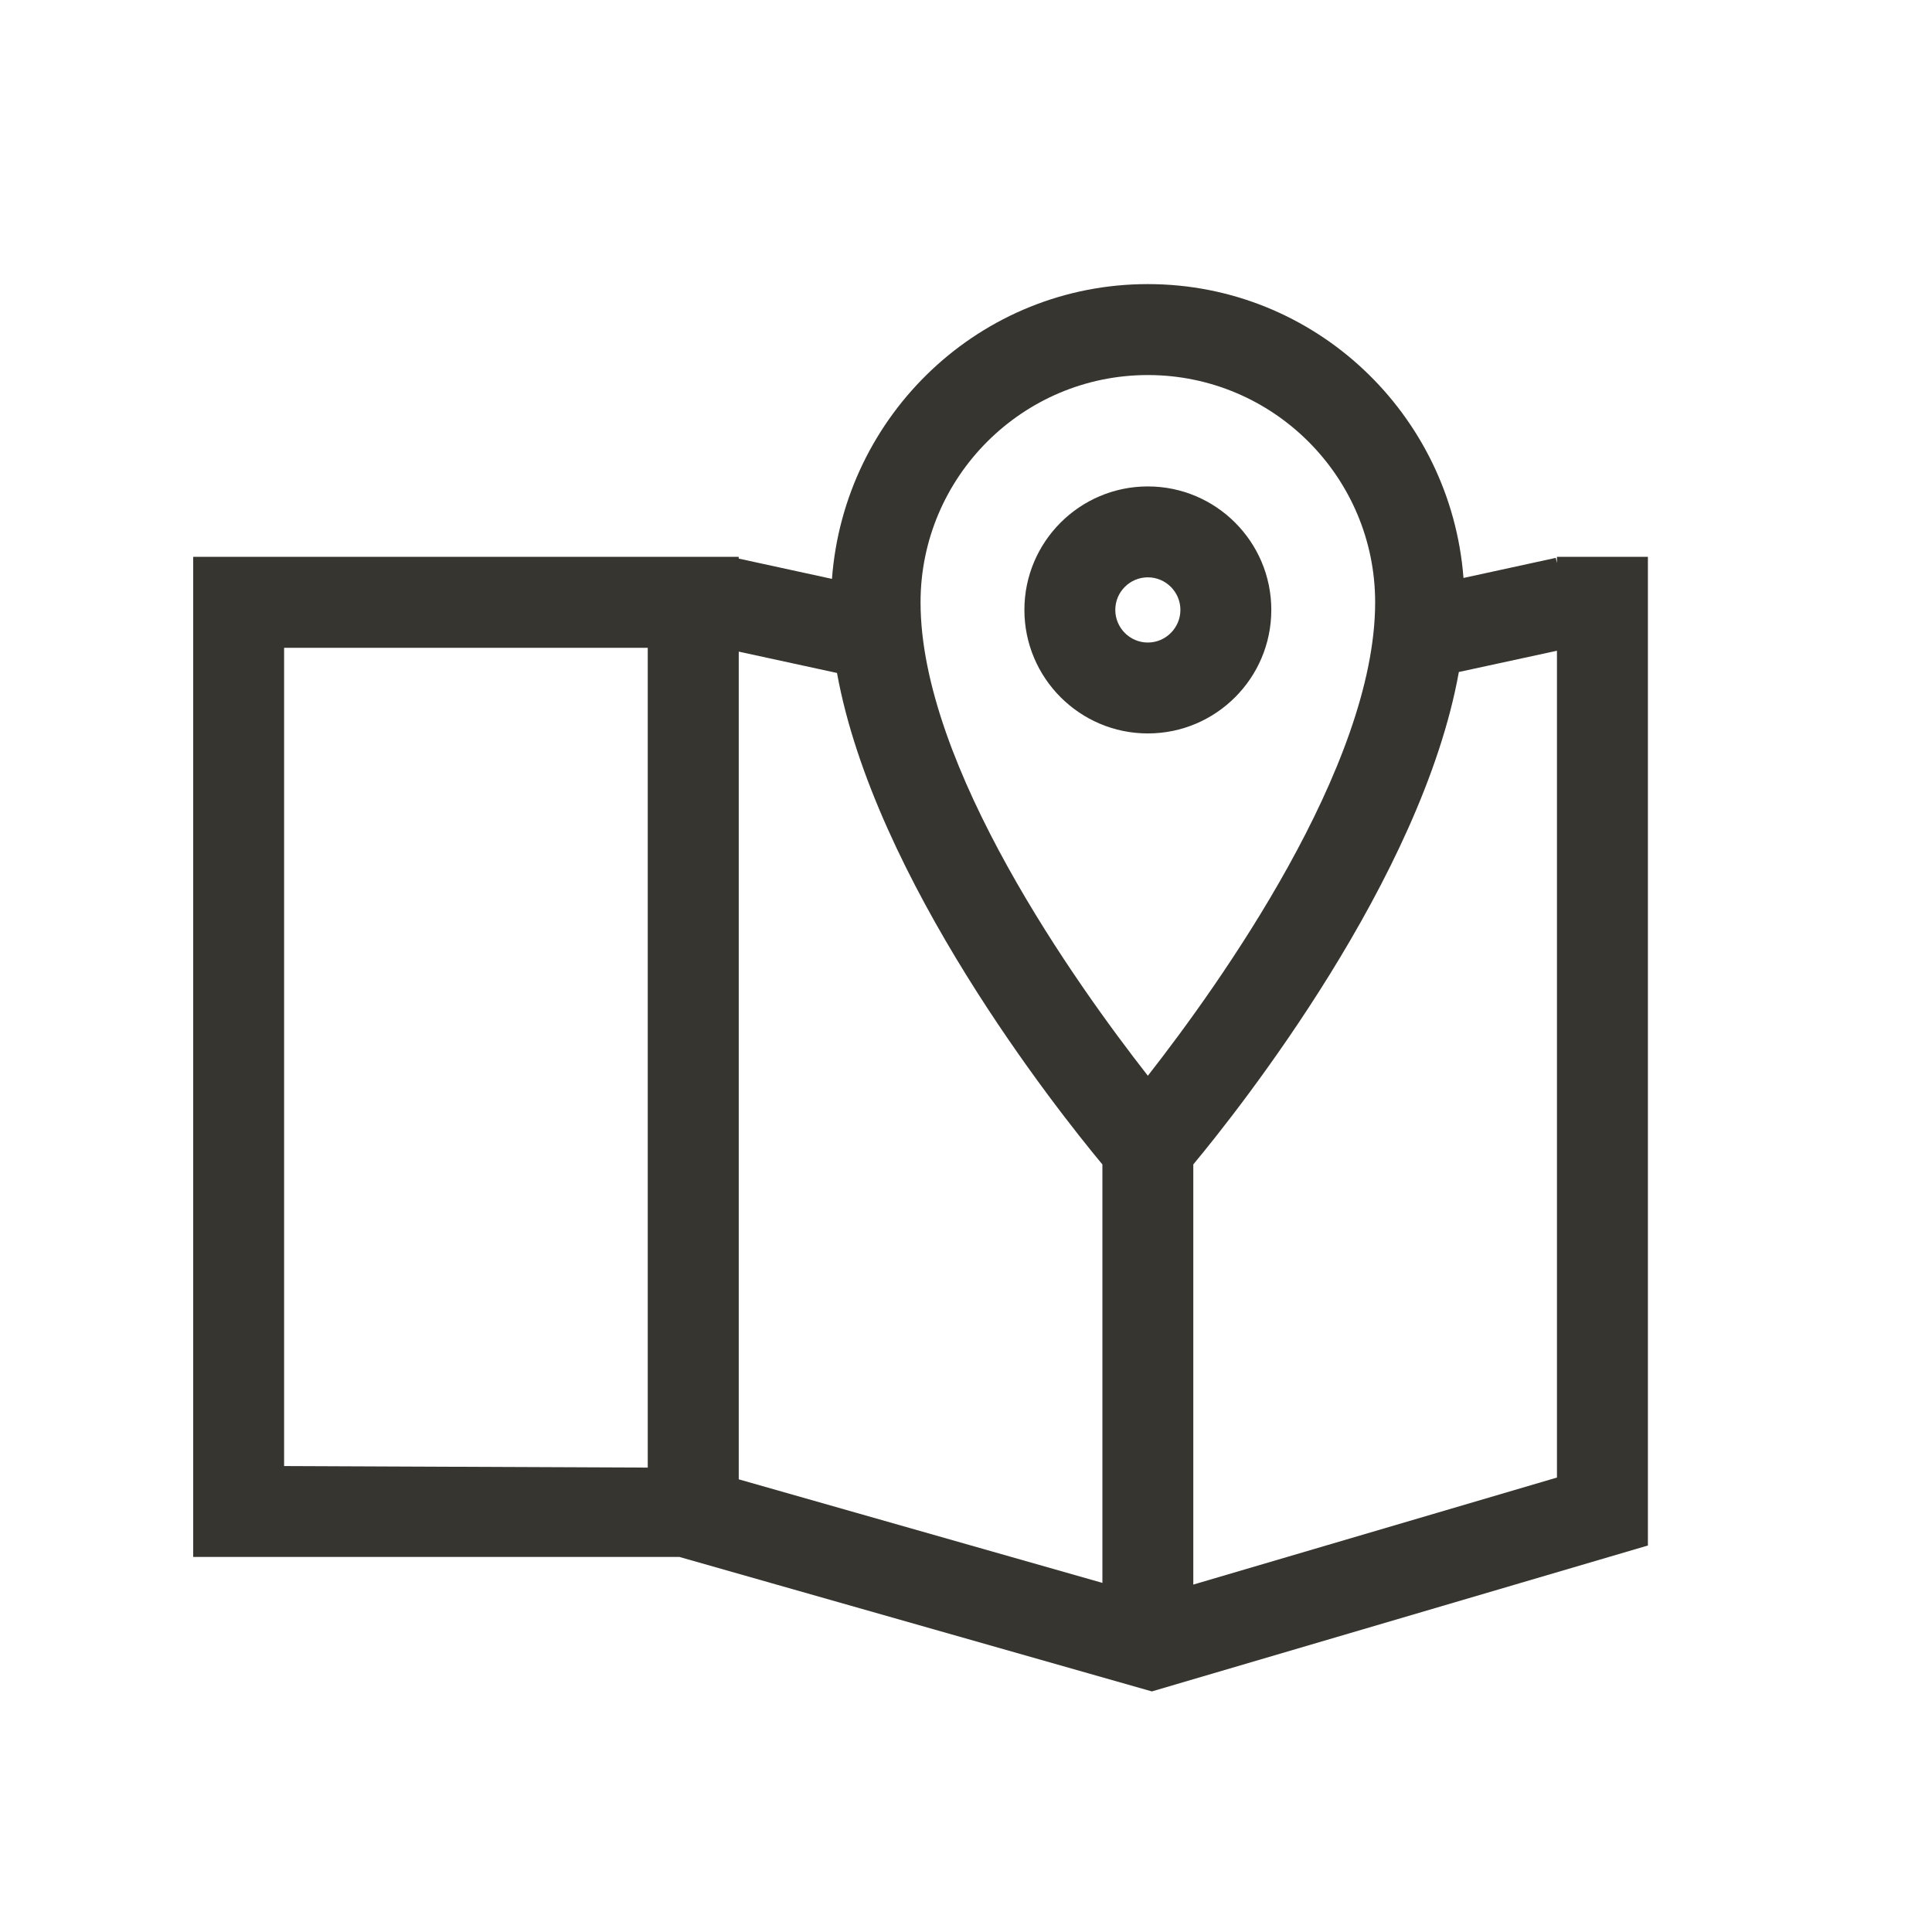 <!-- Generated by IcoMoon.io -->
<svg version="1.1" xmlns="http://www.w3.org/2000/svg" width="40" height="40" viewBox="0 0 40 40">
<title>th-map-alt</title>
<path fill="#37352f" d="M32.235 11.529v0.13l-0.024-0.109-1.911 0.416c-0.262-3.394-3.076-6.084-6.536-6.084-3.465 0-6.285 2.701-6.539 6.103l-1.931-0.42v-0.036h-11.294v20.706h10.067l9.781 2.784 10.27-3.021v-20.469h-1.882zM23.765 7.765c2.596 0 4.706 2.112 4.706 4.706 0 3.4-3.236 7.923-4.706 9.801-1.47-1.879-4.706-6.402-4.706-9.801 0-2.594 2.11-4.706 4.706-4.706zM15.294 13.491l2.035 0.442c0.776 4.271 4.529 9.013 5.495 10.176v8.663l-7.529-2.144v-17.137zM5.882 13.412h7.529v16.973l-7.529-0.032v-16.941zM24.706 32.806v-8.698c0.968-1.165 4.73-5.92 5.498-10.195l2.031-0.44v17.118l-7.529 2.216zM26.321 12.627c0-1.41-1.146-2.556-2.556-2.556s-2.556 1.146-2.556 2.556 1.146 2.558 2.556 2.558 2.556-1.146 2.556-2.558zM23.091 12.627c0-0.373 0.303-0.674 0.674-0.674s0.674 0.303 0.674 0.674-0.303 0.676-0.674 0.676-0.674-0.303-0.674-0.676z"></path>
</svg>
